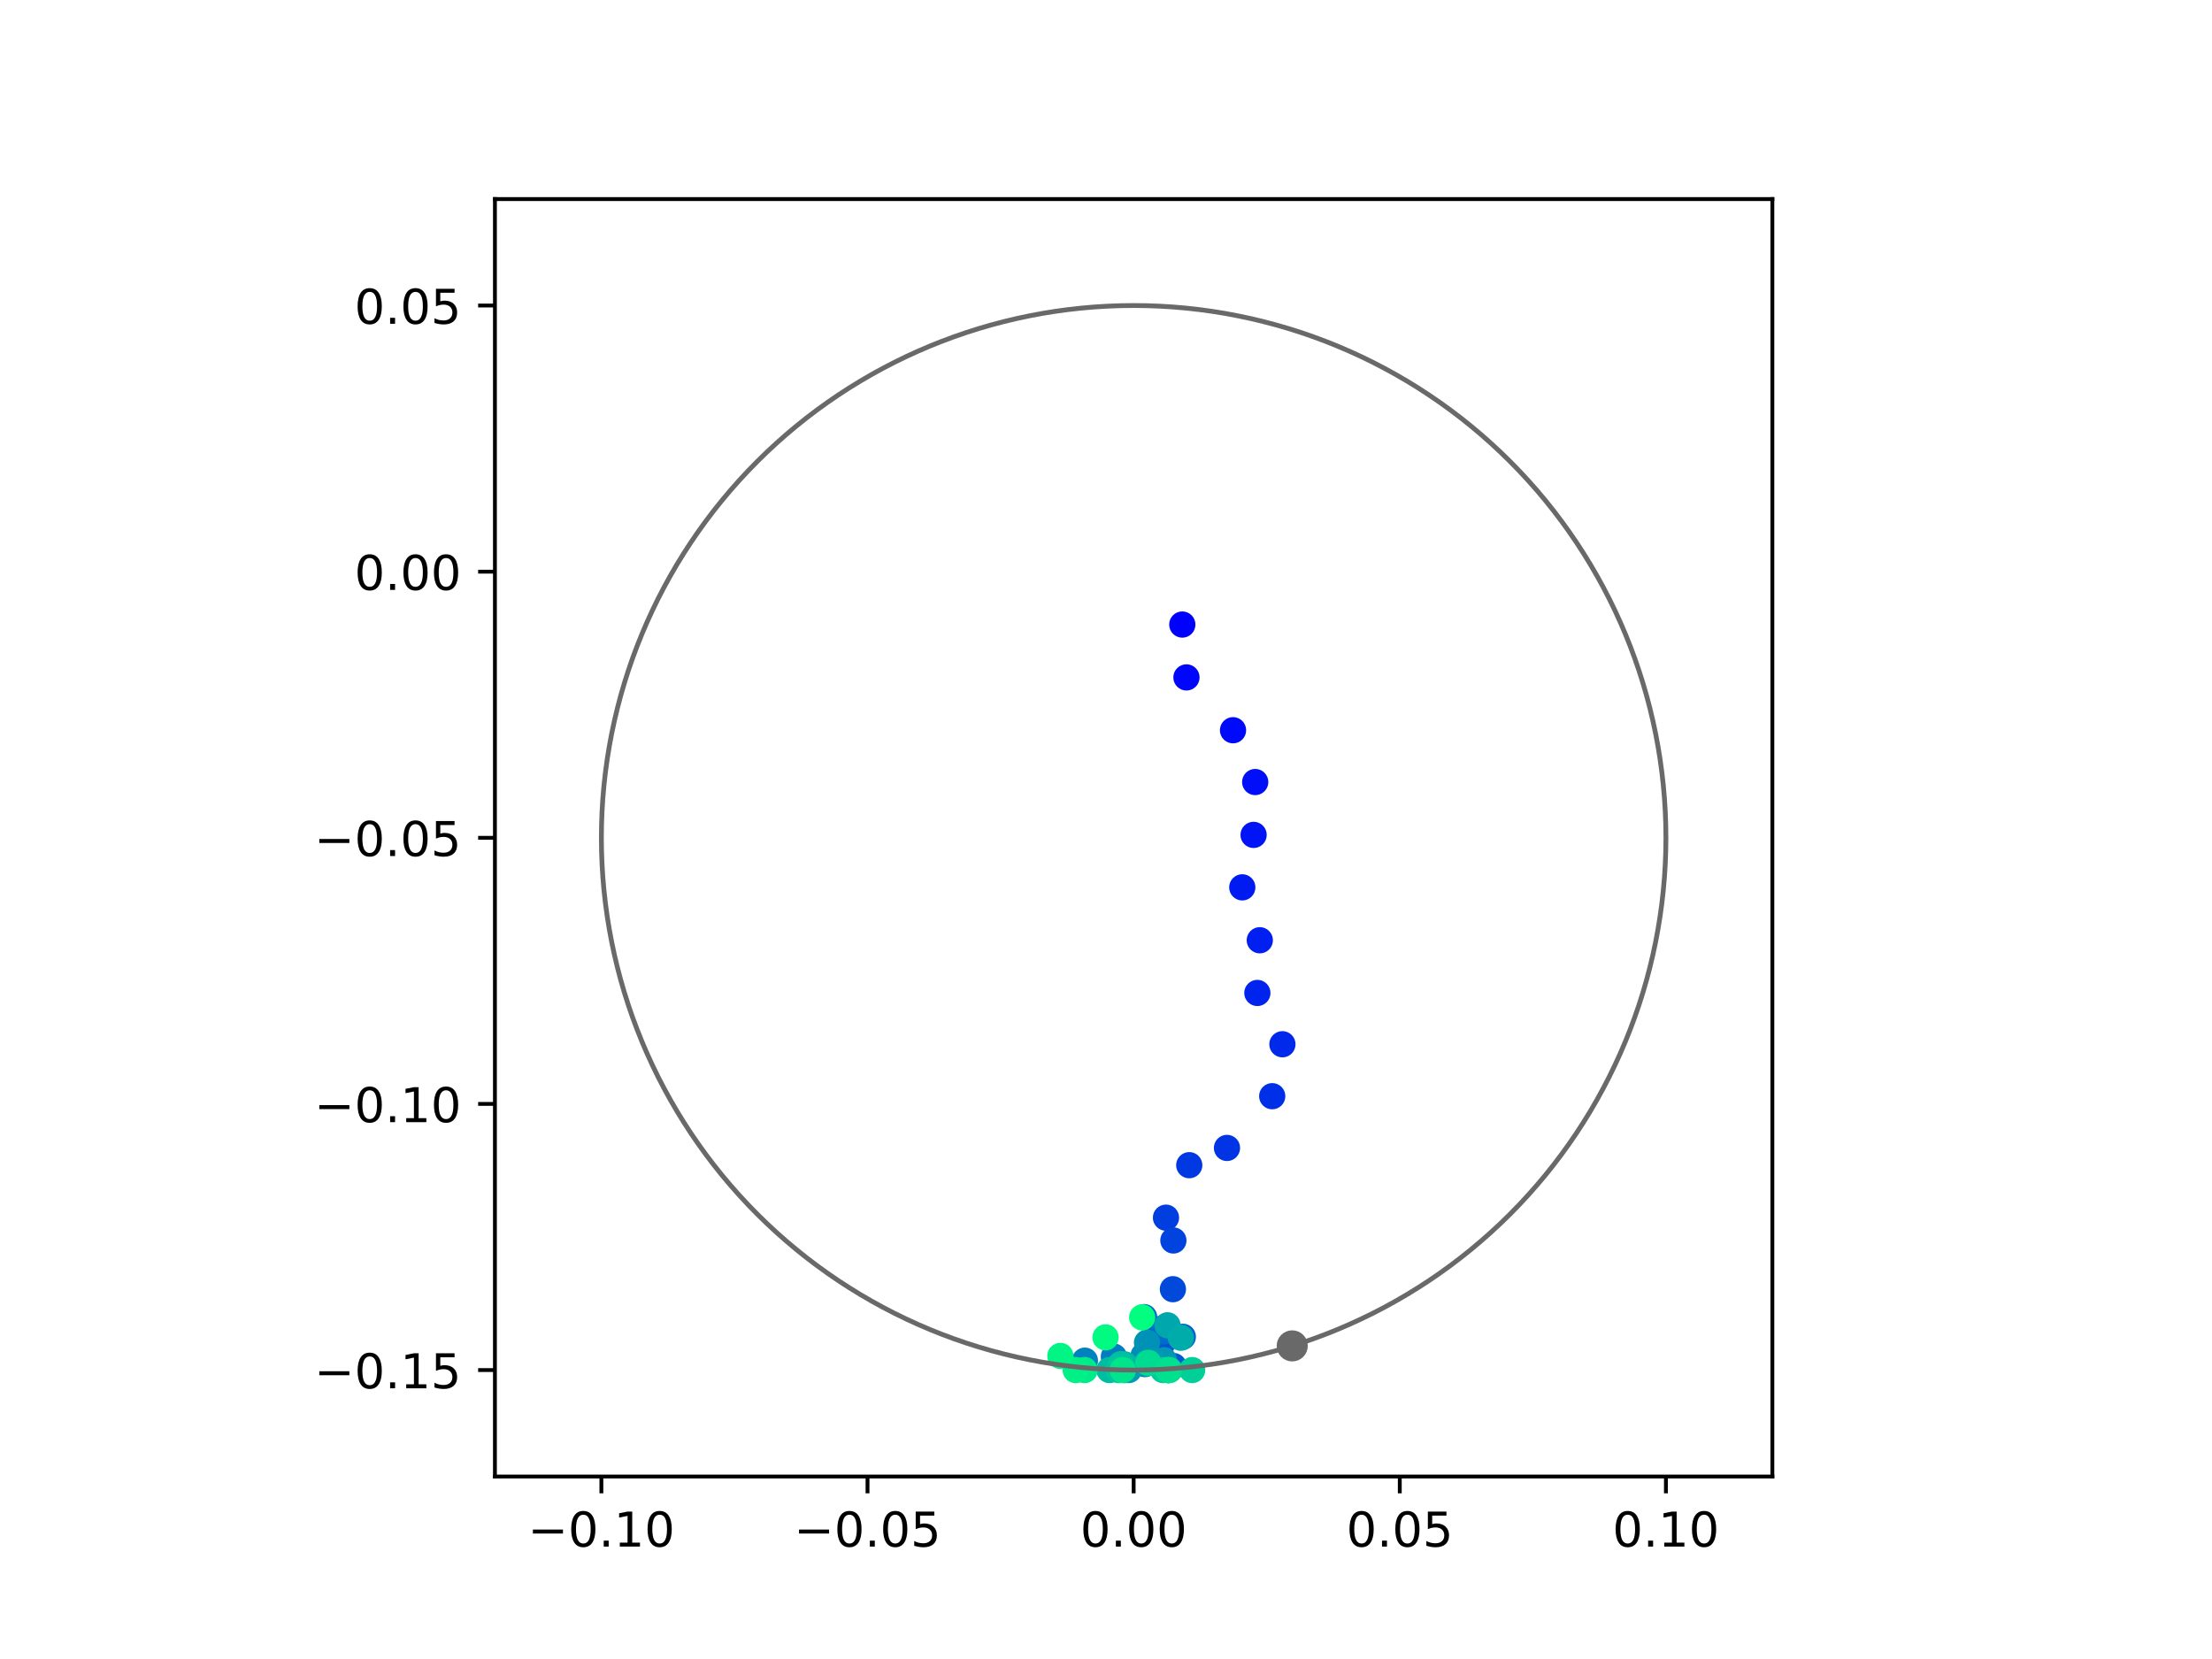 <?xml version="1.0" encoding="utf-8" standalone="no"?>
<!DOCTYPE svg PUBLIC "-//W3C//DTD SVG 1.1//EN"
  "http://www.w3.org/Graphics/SVG/1.1/DTD/svg11.dtd">
<!-- Created with matplotlib (https://matplotlib.org/) -->
<svg height="345.6pt" version="1.1" viewBox="0 0 460.8 345.6" width="460.8pt" xmlns="http://www.w3.org/2000/svg" xmlns:xlink="http://www.w3.org/1999/xlink">
 <defs>
  <style type="text/css">
*{stroke-linecap:butt;stroke-linejoin:round;}
  </style>
 </defs>
 <g id="figure_1">
  <g id="patch_1">
   <path d="M 0 345.6 
L 460.8 345.6 
L 460.8 0 
L 0 0 
z
" style="fill:#ffffff;"/>
  </g>
  <g id="axes_1">
   <g id="patch_2">
    <path d="M 103.104 307.584 
L 369.216 307.584 
L 369.216 41.472 
L 103.104 41.472 
z
" style="fill:#ffffff;"/>
   </g>
   <g id="PathCollection_1">
    <defs>
     <path d="M 0 2.236 
C 0.593 2.236 1.162 2 1.581 1.581 
C 2 1.162 2.236 0.593 2.236 0 
C 2.236 -0.593 2 -1.162 1.581 -1.581 
C 1.162 -2 0.593 -2.236 0 -2.236 
C -0.593 -2.236 -1.162 -2 -1.581 -1.581 
C -2 -1.162 -2.236 -0.593 -2.236 0 
C -2.236 0.593 -2 1.162 -1.581 1.581 
C -1.162 2 -0.593 2.236 0 2.236 
z
" id="C0_0_9e9a4dda6f"/>
    </defs>
    <g clip-path="url(#p400b0f52d1)">
     <use style="fill:#0000ff;stroke:#0000ff;" x="246.294" xlink:href="#C0_0_9e9a4dda6f" y="130.106"/>
    </g>
    <g clip-path="url(#p400b0f52d1)">
     <use style="fill:#0005fc;stroke:#0005fc;" x="247.16" xlink:href="#C0_0_9e9a4dda6f" y="141.117"/>
    </g>
    <g clip-path="url(#p400b0f52d1)">
     <use style="fill:#000afa;stroke:#000afa;" x="256.862" xlink:href="#C0_0_9e9a4dda6f" y="152.12"/>
    </g>
    <g clip-path="url(#p400b0f52d1)">
     <use style="fill:#000ff8;stroke:#000ff8;" x="261.481" xlink:href="#C0_0_9e9a4dda6f" y="162.912"/>
    </g>
    <g clip-path="url(#p400b0f52d1)">
     <use style="fill:#0014f5;stroke:#0014f5;" x="261.147" xlink:href="#C0_0_9e9a4dda6f" y="173.923"/>
    </g>
    <g clip-path="url(#p400b0f52d1)">
     <use style="fill:#001af2;stroke:#001af2;" x="258.791" xlink:href="#C0_0_9e9a4dda6f" y="184.852"/>
    </g>
    <g clip-path="url(#p400b0f52d1)">
     <use style="fill:#001ff0;stroke:#001ff0;" x="262.439" xlink:href="#C0_0_9e9a4dda6f" y="195.873"/>
    </g>
    <g clip-path="url(#p400b0f52d1)">
     <use style="fill:#0024ed;stroke:#0024ed;" x="261.931" xlink:href="#C0_0_9e9a4dda6f" y="206.851"/>
    </g>
    <g clip-path="url(#p400b0f52d1)">
     <use style="fill:#0029eb;stroke:#0029eb;" x="267.15" xlink:href="#C0_0_9e9a4dda6f" y="217.537"/>
    </g>
    <g clip-path="url(#p400b0f52d1)">
     <use style="fill:#002fe8;stroke:#002fe8;" x="265.025" xlink:href="#C0_0_9e9a4dda6f" y="228.358"/>
    </g>
    <g clip-path="url(#p400b0f52d1)">
     <use style="fill:#0034e5;stroke:#0034e5;" x="255.602" xlink:href="#C0_0_9e9a4dda6f" y="239.137"/>
    </g>
    <g clip-path="url(#p400b0f52d1)">
     <use style="fill:#0039e2;stroke:#0039e2;" x="247.744" xlink:href="#C0_0_9e9a4dda6f" y="242.731"/>
    </g>
    <g clip-path="url(#p400b0f52d1)">
     <use style="fill:#003ee0;stroke:#003ee0;" x="242.896" xlink:href="#C0_0_9e9a4dda6f" y="253.662"/>
    </g>
    <g clip-path="url(#p400b0f52d1)">
     <use style="fill:#0043de;stroke:#0043de;" x="244.437" xlink:href="#C0_0_9e9a4dda6f" y="258.414"/>
    </g>
    <g clip-path="url(#p400b0f52d1)">
     <use style="fill:#0049db;stroke:#0049db;" x="244.336" xlink:href="#C0_0_9e9a4dda6f" y="268.562"/>
    </g>
    <g clip-path="url(#p400b0f52d1)">
     <use style="fill:#004ed8;stroke:#004ed8;" x="241.882" xlink:href="#C0_0_9e9a4dda6f" y="276.812"/>
    </g>
    <g clip-path="url(#p400b0f52d1)">
     <use style="fill:#0053d6;stroke:#0053d6;" x="242.143" xlink:href="#C0_0_9e9a4dda6f" y="279.865"/>
    </g>
    <g clip-path="url(#p400b0f52d1)">
     <use style="fill:#0058d3;stroke:#0058d3;" x="244.479" xlink:href="#C0_0_9e9a4dda6f" y="284.569"/>
    </g>
    <g clip-path="url(#p400b0f52d1)">
     <use style="fill:#005ed0;stroke:#005ed0;" x="243.378" xlink:href="#C0_0_9e9a4dda6f" y="285.408"/>
    </g>
    <g clip-path="url(#p400b0f52d1)">
     <use style="fill:#0063ce;stroke:#0063ce;" x="246.405" xlink:href="#C0_0_9e9a4dda6f" y="278.473"/>
    </g>
    <g clip-path="url(#p400b0f52d1)">
     <use style="fill:#0068cb;stroke:#0068cb;" x="238.34" xlink:href="#C0_0_9e9a4dda6f" y="274.376"/>
    </g>
    <g clip-path="url(#p400b0f52d1)">
     <use style="fill:#006dc8;stroke:#006dc8;" x="242.413" xlink:href="#C0_0_9e9a4dda6f" y="277.361"/>
    </g>
    <g clip-path="url(#p400b0f52d1)">
     <use style="fill:#0072c6;stroke:#0072c6;" x="238.506" xlink:href="#C0_0_9e9a4dda6f" y="284.165"/>
    </g>
    <g clip-path="url(#p400b0f52d1)">
     <use style="fill:#0078c3;stroke:#0078c3;" x="238.603" xlink:href="#C0_0_9e9a4dda6f" y="284.075"/>
    </g>
    <g clip-path="url(#p400b0f52d1)">
     <use style="fill:#007dc0;stroke:#007dc0;" x="232.037" xlink:href="#C0_0_9e9a4dda6f" y="282.604"/>
    </g>
    <g clip-path="url(#p400b0f52d1)">
     <use style="fill:#0082be;stroke:#0082be;" x="226.005" xlink:href="#C0_0_9e9a4dda6f" y="283.447"/>
    </g>
    <g clip-path="url(#p400b0f52d1)">
     <use style="fill:#0087bc;stroke:#0087bc;" x="234.351" xlink:href="#C0_0_9e9a4dda6f" y="285.408"/>
    </g>
    <g clip-path="url(#p400b0f52d1)">
     <use style="fill:#008db8;stroke:#008db8;" x="238.231" xlink:href="#C0_0_9e9a4dda6f" y="282.377"/>
    </g>
    <g clip-path="url(#p400b0f52d1)">
     <use style="fill:#0092b6;stroke:#0092b6;" x="238.941" xlink:href="#C0_0_9e9a4dda6f" y="279.7"/>
    </g>
    <g clip-path="url(#p400b0f52d1)">
     <use style="fill:#0097b3;stroke:#0097b3;" x="242.492" xlink:href="#C0_0_9e9a4dda6f" y="283.37"/>
    </g>
    <g clip-path="url(#p400b0f52d1)">
     <use style="fill:#009cb1;stroke:#009cb1;" x="235.145" xlink:href="#C0_0_9e9a4dda6f" y="285.408"/>
    </g>
    <g clip-path="url(#p400b0f52d1)">
     <use style="fill:#00a1ae;stroke:#00a1ae;" x="243.33" xlink:href="#C0_0_9e9a4dda6f" y="285.408"/>
    </g>
    <g clip-path="url(#p400b0f52d1)">
     <use style="fill:#00a7ac;stroke:#00a7ac;" x="243.215" xlink:href="#C0_0_9e9a4dda6f" y="276.082"/>
    </g>
    <g clip-path="url(#p400b0f52d1)">
     <use style="fill:#00aca9;stroke:#00aca9;" x="245.997" xlink:href="#C0_0_9e9a4dda6f" y="278.677"/>
    </g>
    <g clip-path="url(#p400b0f52d1)">
     <use style="fill:#00b1a6;stroke:#00b1a6;" x="238.893" xlink:href="#C0_0_9e9a4dda6f" y="283.998"/>
    </g>
    <g clip-path="url(#p400b0f52d1)">
     <use style="fill:#00b6a4;stroke:#00b6a4;" x="234.277" xlink:href="#C0_0_9e9a4dda6f" y="284.22"/>
    </g>
    <g clip-path="url(#p400b0f52d1)">
     <use style="fill:#00bca1;stroke:#00bca1;" x="231.117" xlink:href="#C0_0_9e9a4dda6f" y="285.408"/>
    </g>
    <g clip-path="url(#p400b0f52d1)">
     <use style="fill:#00c19e;stroke:#00c19e;" x="233.46" xlink:href="#C0_0_9e9a4dda6f" y="284.187"/>
    </g>
    <g clip-path="url(#p400b0f52d1)">
     <use style="fill:#00c69c;stroke:#00c69c;" x="233.026" xlink:href="#C0_0_9e9a4dda6f" y="285.408"/>
    </g>
    <g clip-path="url(#p400b0f52d1)">
     <use style="fill:#00cb9a;stroke:#00cb9a;" x="242.29" xlink:href="#C0_0_9e9a4dda6f" y="285.408"/>
    </g>
    <g clip-path="url(#p400b0f52d1)">
     <use style="fill:#00d097;stroke:#00d097;" x="248.35" xlink:href="#C0_0_9e9a4dda6f" y="285.408"/>
    </g>
    <g clip-path="url(#p400b0f52d1)">
     <use style="fill:#00d694;stroke:#00d694;" x="243.622" xlink:href="#C0_0_9e9a4dda6f" y="285.408"/>
    </g>
    <g clip-path="url(#p400b0f52d1)">
     <use style="fill:#00db92;stroke:#00db92;" x="239.22" xlink:href="#C0_0_9e9a4dda6f" y="283.894"/>
    </g>
    <g clip-path="url(#p400b0f52d1)">
     <use style="fill:#00e08f;stroke:#00e08f;" x="243.364" xlink:href="#C0_0_9e9a4dda6f" y="285.408"/>
    </g>
    <g clip-path="url(#p400b0f52d1)">
     <use style="fill:#00e58c;stroke:#00e58c;" x="233.905" xlink:href="#C0_0_9e9a4dda6f" y="285.408"/>
    </g>
    <g clip-path="url(#p400b0f52d1)">
     <use style="fill:#00eb8a;stroke:#00eb8a;" x="225.943" xlink:href="#C0_0_9e9a4dda6f" y="285.408"/>
    </g>
    <g clip-path="url(#p400b0f52d1)">
     <use style="fill:#00f087;stroke:#00f087;" x="224.089" xlink:href="#C0_0_9e9a4dda6f" y="285.408"/>
    </g>
    <g clip-path="url(#p400b0f52d1)">
     <use style="fill:#00f584;stroke:#00f584;" x="220.892" xlink:href="#C0_0_9e9a4dda6f" y="282.464"/>
    </g>
    <g clip-path="url(#p400b0f52d1)">
     <use style="fill:#00fa82;stroke:#00fa82;" x="230.306" xlink:href="#C0_0_9e9a4dda6f" y="278.594"/>
    </g>
    <g clip-path="url(#p400b0f52d1)">
     <use style="fill:#00ff80;stroke:#00ff80;" x="237.933" xlink:href="#C0_0_9e9a4dda6f" y="274.429"/>
    </g>
   </g>
   <g id="PathCollection_2">
    <defs>
     <path d="M 0 2.739 
C 0.726 2.739 1.423 2.45 1.936 1.936 
C 2.45 1.423 2.739 0.726 2.739 0 
C 2.739 -0.726 2.45 -1.423 1.936 -1.936 
C 1.423 -2.45 0.726 -2.739 0 -2.739 
C -0.726 -2.739 -1.423 -2.45 -1.936 -1.936 
C -2.45 -1.423 -2.739 -0.726 -2.739 0 
C -2.739 0.726 -2.45 1.423 -1.936 1.936 
C -1.423 2.45 -0.726 2.739 0 2.739 
z
" id="mf075c0eed7" style="stroke:#696969;"/>
    </defs>
    <g clip-path="url(#p400b0f52d1)">
     <use style="fill:#696969;stroke:#696969;" x="269.195" xlink:href="#mf075c0eed7" y="280.372"/>
    </g>
   </g>
   <g id="patch_3">
    <path clip-path="url(#p400b0f52d1)" d="M 236.16 285.408 
C 265.566 285.408 293.771 273.725 314.564 252.932 
C 335.357 232.139 347.04 203.934 347.04 174.528 
C 347.04 145.122 335.357 116.917 314.564 96.124 
C 293.771 75.331 265.566 63.648 236.16 63.648 
C 206.754 63.648 178.549 75.331 157.756 96.124 
C 136.963 116.917 125.28 145.122 125.28 174.528 
C 125.28 203.934 136.963 232.139 157.756 252.932 
C 178.549 273.725 206.754 285.408 236.16 285.408 
z
" style="fill:none;stroke:#696969;stroke-linejoin:miter;"/>
   </g>
   <g id="matplotlib.axis_1">
    <g id="xtick_1">
     <g id="line2d_1">
      <defs>
       <path d="M 0 0 
L 0 3.5 
" id="m338dc4d128" style="stroke:#000000;stroke-width:0.8;"/>
      </defs>
      <g>
       <use style="stroke:#000000;stroke-width:0.8;" x="125.28" xlink:href="#m338dc4d128" y="307.584"/>
      </g>
     </g>
     <g id="text_1">
      <!-- −0.10 -->
      <defs>
       <path d="M 10.594 35.5 
L 73.188 35.5 
L 73.188 27.203 
L 10.594 27.203 
z
" id="DejaVuSans-8722"/>
       <path d="M 31.781 66.406 
Q 24.172 66.406 20.328 58.906 
Q 16.5 51.422 16.5 36.375 
Q 16.5 21.391 20.328 13.891 
Q 24.172 6.391 31.781 6.391 
Q 39.453 6.391 43.281 13.891 
Q 47.125 21.391 47.125 36.375 
Q 47.125 51.422 43.281 58.906 
Q 39.453 66.406 31.781 66.406 
z
M 31.781 74.219 
Q 44.047 74.219 50.516 64.516 
Q 56.984 54.828 56.984 36.375 
Q 56.984 17.969 50.516 8.266 
Q 44.047 -1.422 31.781 -1.422 
Q 19.531 -1.422 13.062 8.266 
Q 6.594 17.969 6.594 36.375 
Q 6.594 54.828 13.062 64.516 
Q 19.531 74.219 31.781 74.219 
z
" id="DejaVuSans-48"/>
       <path d="M 10.688 12.406 
L 21 12.406 
L 21 0 
L 10.688 0 
z
" id="DejaVuSans-46"/>
       <path d="M 12.406 8.297 
L 28.516 8.297 
L 28.516 63.922 
L 10.984 60.406 
L 10.984 69.391 
L 28.422 72.906 
L 38.281 72.906 
L 38.281 8.297 
L 54.391 8.297 
L 54.391 0 
L 12.406 0 
z
" id="DejaVuSans-49"/>
      </defs>
      <g transform="translate(109.957 322.182)scale(0.1 -0.1)">
       <use xlink:href="#DejaVuSans-8722"/>
       <use x="83.789" xlink:href="#DejaVuSans-48"/>
       <use x="147.412" xlink:href="#DejaVuSans-46"/>
       <use x="179.199" xlink:href="#DejaVuSans-49"/>
       <use x="242.822" xlink:href="#DejaVuSans-48"/>
      </g>
     </g>
    </g>
    <g id="xtick_2">
     <g id="line2d_2">
      <g>
       <use style="stroke:#000000;stroke-width:0.8;" x="180.72" xlink:href="#m338dc4d128" y="307.584"/>
      </g>
     </g>
     <g id="text_2">
      <!-- −0.05 -->
      <defs>
       <path d="M 10.797 72.906 
L 49.516 72.906 
L 49.516 64.594 
L 19.828 64.594 
L 19.828 46.734 
Q 21.969 47.469 24.109 47.828 
Q 26.266 48.188 28.422 48.188 
Q 40.625 48.188 47.75 41.5 
Q 54.891 34.812 54.891 23.391 
Q 54.891 11.625 47.562 5.094 
Q 40.234 -1.422 26.906 -1.422 
Q 22.312 -1.422 17.547 -0.641 
Q 12.797 0.141 7.719 1.703 
L 7.719 11.625 
Q 12.109 9.234 16.797 8.062 
Q 21.484 6.891 26.703 6.891 
Q 35.156 6.891 40.078 11.328 
Q 45.016 15.766 45.016 23.391 
Q 45.016 31 40.078 35.438 
Q 35.156 39.891 26.703 39.891 
Q 22.75 39.891 18.812 39.016 
Q 14.891 38.141 10.797 36.281 
z
" id="DejaVuSans-53"/>
      </defs>
      <g transform="translate(165.397 322.182)scale(0.1 -0.1)">
       <use xlink:href="#DejaVuSans-8722"/>
       <use x="83.789" xlink:href="#DejaVuSans-48"/>
       <use x="147.412" xlink:href="#DejaVuSans-46"/>
       <use x="179.199" xlink:href="#DejaVuSans-48"/>
       <use x="242.822" xlink:href="#DejaVuSans-53"/>
      </g>
     </g>
    </g>
    <g id="xtick_3">
     <g id="line2d_3">
      <g>
       <use style="stroke:#000000;stroke-width:0.8;" x="236.16" xlink:href="#m338dc4d128" y="307.584"/>
      </g>
     </g>
     <g id="text_3">
      <!-- 0.00 -->
      <g transform="translate(225.027 322.182)scale(0.1 -0.1)">
       <use xlink:href="#DejaVuSans-48"/>
       <use x="63.623" xlink:href="#DejaVuSans-46"/>
       <use x="95.41" xlink:href="#DejaVuSans-48"/>
       <use x="159.033" xlink:href="#DejaVuSans-48"/>
      </g>
     </g>
    </g>
    <g id="xtick_4">
     <g id="line2d_4">
      <g>
       <use style="stroke:#000000;stroke-width:0.8;" x="291.6" xlink:href="#m338dc4d128" y="307.584"/>
      </g>
     </g>
     <g id="text_4">
      <!-- 0.05 -->
      <g transform="translate(280.467 322.182)scale(0.1 -0.1)">
       <use xlink:href="#DejaVuSans-48"/>
       <use x="63.623" xlink:href="#DejaVuSans-46"/>
       <use x="95.41" xlink:href="#DejaVuSans-48"/>
       <use x="159.033" xlink:href="#DejaVuSans-53"/>
      </g>
     </g>
    </g>
    <g id="xtick_5">
     <g id="line2d_5">
      <g>
       <use style="stroke:#000000;stroke-width:0.8;" x="347.04" xlink:href="#m338dc4d128" y="307.584"/>
      </g>
     </g>
     <g id="text_5">
      <!-- 0.10 -->
      <g transform="translate(335.907 322.182)scale(0.1 -0.1)">
       <use xlink:href="#DejaVuSans-48"/>
       <use x="63.623" xlink:href="#DejaVuSans-46"/>
       <use x="95.41" xlink:href="#DejaVuSans-49"/>
       <use x="159.033" xlink:href="#DejaVuSans-48"/>
      </g>
     </g>
    </g>
   </g>
   <g id="matplotlib.axis_2">
    <g id="ytick_1">
     <g id="line2d_6">
      <defs>
       <path d="M 0 0 
L -3.5 0 
" id="mf4c40bc3a2" style="stroke:#000000;stroke-width:0.8;"/>
      </defs>
      <g>
       <use style="stroke:#000000;stroke-width:0.8;" x="103.104" xlink:href="#mf4c40bc3a2" y="285.408"/>
      </g>
     </g>
     <g id="text_6">
      <!-- −0.15 -->
      <g transform="translate(65.459 289.207)scale(0.1 -0.1)">
       <use xlink:href="#DejaVuSans-8722"/>
       <use x="83.789" xlink:href="#DejaVuSans-48"/>
       <use x="147.412" xlink:href="#DejaVuSans-46"/>
       <use x="179.199" xlink:href="#DejaVuSans-49"/>
       <use x="242.822" xlink:href="#DejaVuSans-53"/>
      </g>
     </g>
    </g>
    <g id="ytick_2">
     <g id="line2d_7">
      <g>
       <use style="stroke:#000000;stroke-width:0.8;" x="103.104" xlink:href="#mf4c40bc3a2" y="229.968"/>
      </g>
     </g>
     <g id="text_7">
      <!-- −0.10 -->
      <g transform="translate(65.459 233.767)scale(0.1 -0.1)">
       <use xlink:href="#DejaVuSans-8722"/>
       <use x="83.789" xlink:href="#DejaVuSans-48"/>
       <use x="147.412" xlink:href="#DejaVuSans-46"/>
       <use x="179.199" xlink:href="#DejaVuSans-49"/>
       <use x="242.822" xlink:href="#DejaVuSans-48"/>
      </g>
     </g>
    </g>
    <g id="ytick_3">
     <g id="line2d_8">
      <g>
       <use style="stroke:#000000;stroke-width:0.8;" x="103.104" xlink:href="#mf4c40bc3a2" y="174.528"/>
      </g>
     </g>
     <g id="text_8">
      <!-- −0.05 -->
      <g transform="translate(65.459 178.327)scale(0.1 -0.1)">
       <use xlink:href="#DejaVuSans-8722"/>
       <use x="83.789" xlink:href="#DejaVuSans-48"/>
       <use x="147.412" xlink:href="#DejaVuSans-46"/>
       <use x="179.199" xlink:href="#DejaVuSans-48"/>
       <use x="242.822" xlink:href="#DejaVuSans-53"/>
      </g>
     </g>
    </g>
    <g id="ytick_4">
     <g id="line2d_9">
      <g>
       <use style="stroke:#000000;stroke-width:0.8;" x="103.104" xlink:href="#mf4c40bc3a2" y="119.088"/>
      </g>
     </g>
     <g id="text_9">
      <!-- 0.00 -->
      <g transform="translate(73.838 122.887)scale(0.1 -0.1)">
       <use xlink:href="#DejaVuSans-48"/>
       <use x="63.623" xlink:href="#DejaVuSans-46"/>
       <use x="95.41" xlink:href="#DejaVuSans-48"/>
       <use x="159.033" xlink:href="#DejaVuSans-48"/>
      </g>
     </g>
    </g>
    <g id="ytick_5">
     <g id="line2d_10">
      <g>
       <use style="stroke:#000000;stroke-width:0.8;" x="103.104" xlink:href="#mf4c40bc3a2" y="63.648"/>
      </g>
     </g>
     <g id="text_10">
      <!-- 0.05 -->
      <g transform="translate(73.838 67.447)scale(0.1 -0.1)">
       <use xlink:href="#DejaVuSans-48"/>
       <use x="63.623" xlink:href="#DejaVuSans-46"/>
       <use x="95.41" xlink:href="#DejaVuSans-48"/>
       <use x="159.033" xlink:href="#DejaVuSans-53"/>
      </g>
     </g>
    </g>
   </g>
   <g id="patch_4">
    <path d="M 103.104 307.584 
L 103.104 41.472 
" style="fill:none;stroke:#000000;stroke-linecap:square;stroke-linejoin:miter;stroke-width:0.8;"/>
   </g>
   <g id="patch_5">
    <path d="M 369.216 307.584 
L 369.216 41.472 
" style="fill:none;stroke:#000000;stroke-linecap:square;stroke-linejoin:miter;stroke-width:0.8;"/>
   </g>
   <g id="patch_6">
    <path d="M 103.104 307.584 
L 369.216 307.584 
" style="fill:none;stroke:#000000;stroke-linecap:square;stroke-linejoin:miter;stroke-width:0.8;"/>
   </g>
   <g id="patch_7">
    <path d="M 103.104 41.472 
L 369.216 41.472 
" style="fill:none;stroke:#000000;stroke-linecap:square;stroke-linejoin:miter;stroke-width:0.8;"/>
   </g>
  </g>
 </g>
 <defs>
  <clipPath id="p400b0f52d1">
   <rect height="266.112" width="266.112" x="103.104" y="41.472"/>
  </clipPath>
 </defs>
</svg>
